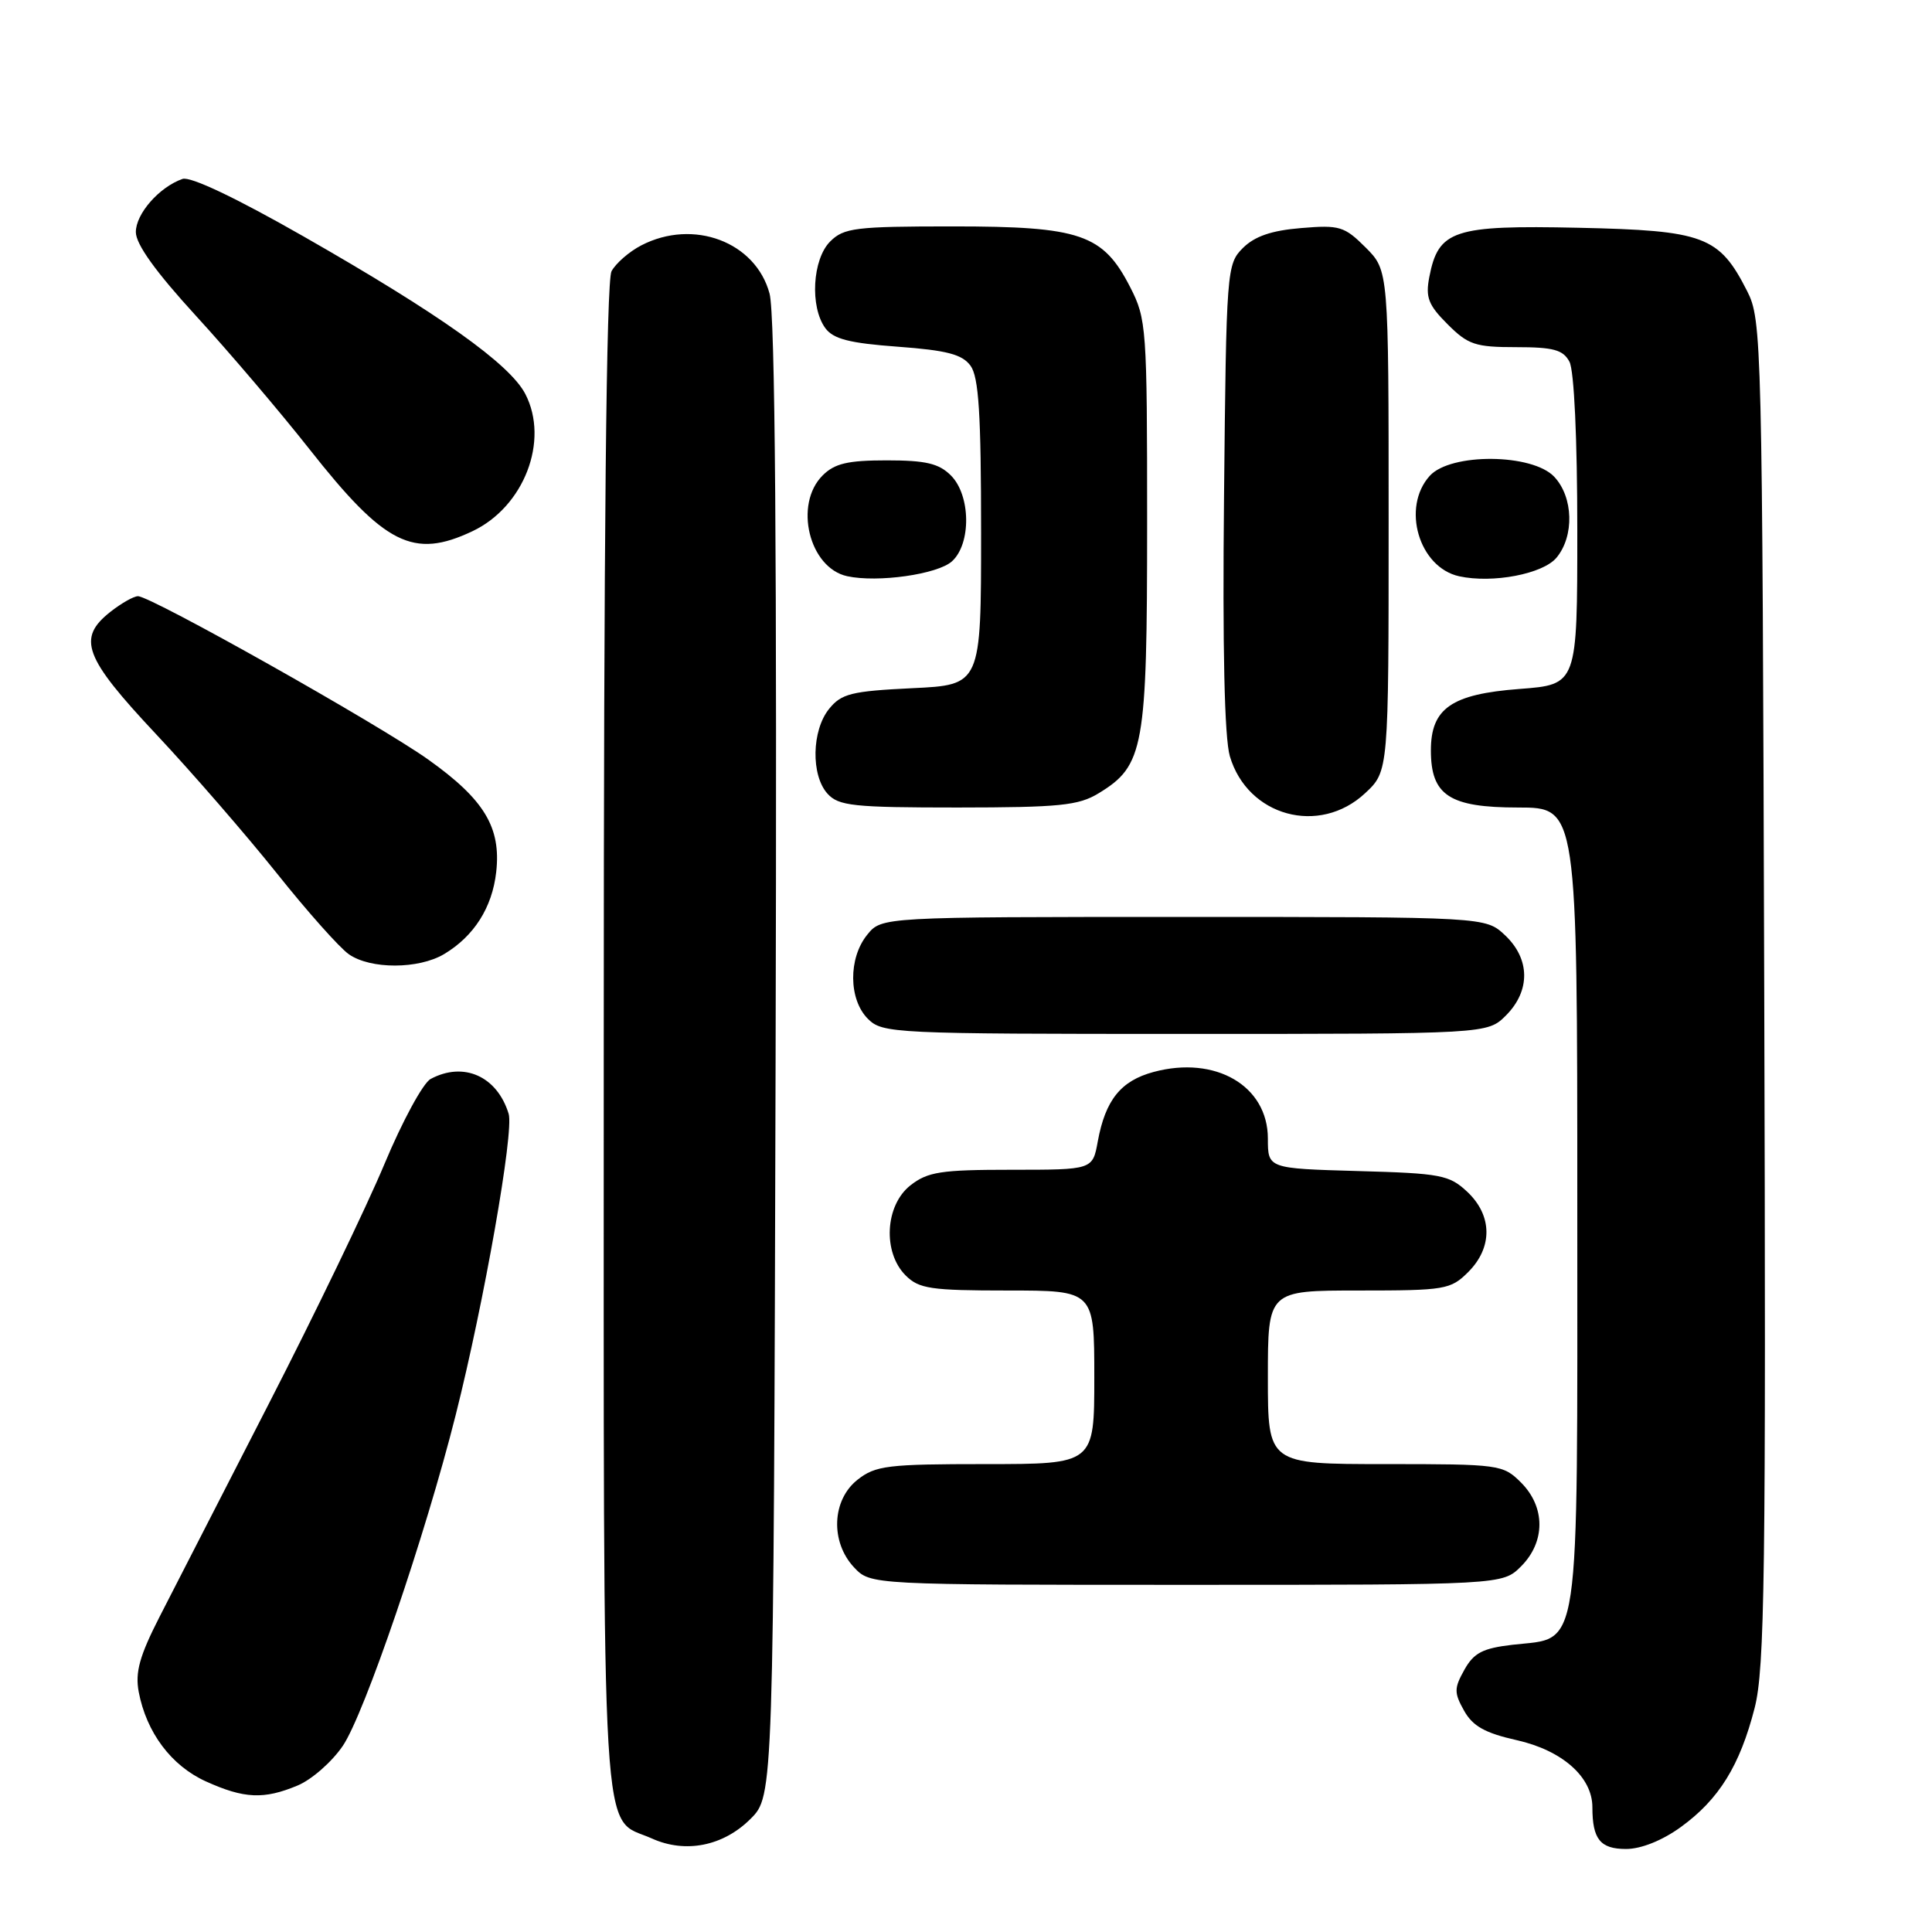 <?xml version="1.0" encoding="UTF-8" standalone="no"?>
<!DOCTYPE svg PUBLIC "-//W3C//DTD SVG 1.1//EN" "http://www.w3.org/Graphics/SVG/1.1/DTD/svg11.dtd" >
<svg xmlns="http://www.w3.org/2000/svg" xmlns:xlink="http://www.w3.org/1999/xlink" version="1.1" viewBox="0 0 256 256">
 <g >
 <path fill="currentColor"
d=" M 99.45 241.01 C 102.50 237.96 102.50 237.96 102.77 140.43 C 102.96 73.20 102.71 41.65 101.97 38.90 C 100.13 32.05 91.88 28.94 84.98 32.51 C 83.37 33.34 81.60 34.89 81.03 35.94 C 80.34 37.23 80.00 71.15 80.00 137.71 C 80.00 248.20 79.54 240.53 86.38 243.61 C 90.83 245.62 95.84 244.62 99.45 241.01 Z  M 222.71 242.10 C 227.77 238.43 230.54 233.96 232.50 226.31 C 233.84 221.06 234.01 208.86 233.77 131.39 C 233.51 44.76 233.45 42.40 231.50 38.56 C 227.80 31.28 225.82 30.54 209.13 30.18 C 192.59 29.82 190.59 30.48 189.39 36.71 C 188.87 39.40 189.26 40.42 191.81 42.96 C 194.52 45.68 195.49 46.00 200.89 46.00 C 205.84 46.00 207.12 46.35 207.96 47.93 C 208.58 49.09 209.00 58.13 209.00 70.29 C 209.00 90.71 209.00 90.71 201.34 91.29 C 192.33 91.97 189.60 93.86 189.60 99.43 C 189.60 105.39 192.05 107.00 201.15 107.00 C 209.00 107.00 209.00 107.00 209.00 159.89 C 209.00 220.41 209.52 216.89 200.42 217.94 C 196.47 218.40 195.29 219.01 194.04 221.25 C 192.67 223.70 192.66 224.29 194.00 226.68 C 195.15 228.73 196.78 229.64 200.97 230.58 C 207.02 231.94 211.00 235.47 211.00 239.47 C 211.00 243.71 212.04 245.00 215.46 245.00 C 217.45 245.00 220.25 243.88 222.71 242.10 Z  M 39.43 236.59 C 41.29 235.82 43.98 233.46 45.42 231.34 C 48.27 227.16 56.37 203.44 60.38 187.50 C 64.15 172.54 68.12 149.97 67.40 147.59 C 65.88 142.61 61.44 140.62 57.06 142.97 C 56.06 143.50 53.31 148.57 50.95 154.22 C 48.59 159.87 41.69 174.18 35.62 186.00 C 29.55 197.82 23.05 210.51 21.17 214.18 C 18.49 219.42 17.89 221.58 18.38 224.18 C 19.40 229.56 22.69 233.96 27.27 236.04 C 32.35 238.34 34.96 238.46 39.43 236.59 Z  M 201.55 207.55 C 204.79 204.30 204.79 199.70 201.55 196.45 C 199.15 194.06 198.72 194.00 183.55 194.00 C 168.00 194.00 168.00 194.00 168.00 182.50 C 168.00 171.00 168.00 171.00 180.05 171.00 C 191.50 171.00 192.21 170.88 194.55 168.55 C 197.81 165.29 197.76 161.06 194.42 157.92 C 192.04 155.69 190.93 155.47 179.92 155.17 C 168.00 154.83 168.00 154.83 168.00 150.87 C 168.00 143.88 161.06 139.83 152.86 142.04 C 148.51 143.21 146.47 145.75 145.46 151.25 C 144.78 155.00 144.78 155.00 134.02 155.00 C 124.66 155.00 122.93 155.27 120.63 157.07 C 117.27 159.72 116.94 165.94 120.00 169.00 C 121.77 170.77 123.33 171.00 133.50 171.00 C 145.00 171.00 145.00 171.00 145.00 182.50 C 145.00 194.00 145.00 194.00 130.63 194.00 C 117.62 194.00 116.02 194.19 113.63 196.07 C 110.22 198.76 110.00 204.31 113.17 207.69 C 115.35 210.00 115.35 210.00 157.22 210.00 C 199.09 210.00 199.09 210.00 201.55 207.55 Z  M 199.55 134.55 C 202.81 131.28 202.76 127.06 199.42 123.92 C 196.84 121.50 196.84 121.50 156.83 121.50 C 116.82 121.50 116.82 121.50 114.91 123.86 C 112.39 126.97 112.44 132.44 115.00 135.00 C 116.93 136.93 118.33 137.00 157.05 137.00 C 197.09 137.00 197.09 137.00 199.55 134.55 Z  M 58.85 126.42 C 62.81 124.05 65.22 120.26 65.75 115.55 C 66.41 109.64 64.18 105.94 56.75 100.65 C 50.19 95.98 20.02 79.00 18.28 79.00 C 17.72 79.00 16.08 79.93 14.63 81.07 C 10.18 84.58 11.11 87.08 20.66 97.26 C 25.43 102.34 32.62 110.64 36.66 115.69 C 40.69 120.75 45.00 125.59 46.22 126.44 C 49.09 128.45 55.46 128.44 58.85 126.42 Z  M 180.89 105.10 C 184.00 102.20 184.00 102.20 184.00 69.02 C 184.00 35.85 184.00 35.85 180.96 32.80 C 178.14 29.99 177.50 29.79 172.40 30.22 C 168.48 30.54 166.25 31.31 164.69 32.86 C 162.55 35.01 162.49 35.70 162.19 65.78 C 161.98 85.86 162.25 97.78 162.96 100.20 C 165.31 108.17 174.82 110.77 180.89 105.10 Z  M 145.58 105.11 C 151.59 101.45 152.00 99.15 152.00 69.31 C 152.00 43.39 151.92 42.27 149.75 38.04 C 146.15 31.02 143.17 30.00 126.27 30.00 C 113.33 30.00 111.81 30.19 110.00 32.00 C 107.65 34.35 107.29 40.65 109.36 43.48 C 110.42 44.92 112.54 45.47 118.96 45.94 C 125.47 46.42 127.49 46.95 128.60 48.46 C 129.69 49.96 130.00 54.83 130.00 70.57 C 130.00 90.76 130.00 90.76 120.86 91.19 C 112.82 91.58 111.49 91.91 109.86 93.93 C 107.55 96.78 107.44 102.73 109.65 105.17 C 111.12 106.79 113.06 107.00 126.90 107.00 C 140.40 106.99 142.91 106.74 145.58 105.11 Z  M 126.14 74.38 C 128.71 72.05 128.63 65.63 126.00 63.00 C 124.41 61.41 122.67 61.00 117.50 61.00 C 112.33 61.00 110.59 61.41 109.00 63.00 C 105.16 66.84 107.22 75.26 112.26 76.35 C 116.30 77.23 124.23 76.10 126.14 74.38 Z  M 206.25 73.89 C 208.62 71.03 208.48 65.89 205.96 63.19 C 203.07 60.08 192.22 59.99 189.45 63.05 C 185.67 67.23 188.01 75.19 193.35 76.36 C 197.79 77.33 204.46 76.05 206.25 73.89 Z  M 62.62 70.38 C 69.44 67.14 72.81 58.40 69.61 52.21 C 67.55 48.23 58.25 41.62 40.21 31.32 C 31.26 26.21 25.22 23.34 24.18 23.71 C 21.10 24.79 18.00 28.32 18.00 30.75 C 18.00 32.36 20.63 36.02 25.95 41.83 C 30.32 46.60 37.09 54.55 40.99 59.50 C 51.00 72.21 54.77 74.10 62.62 70.38 Z "/>
</g>
</svg>